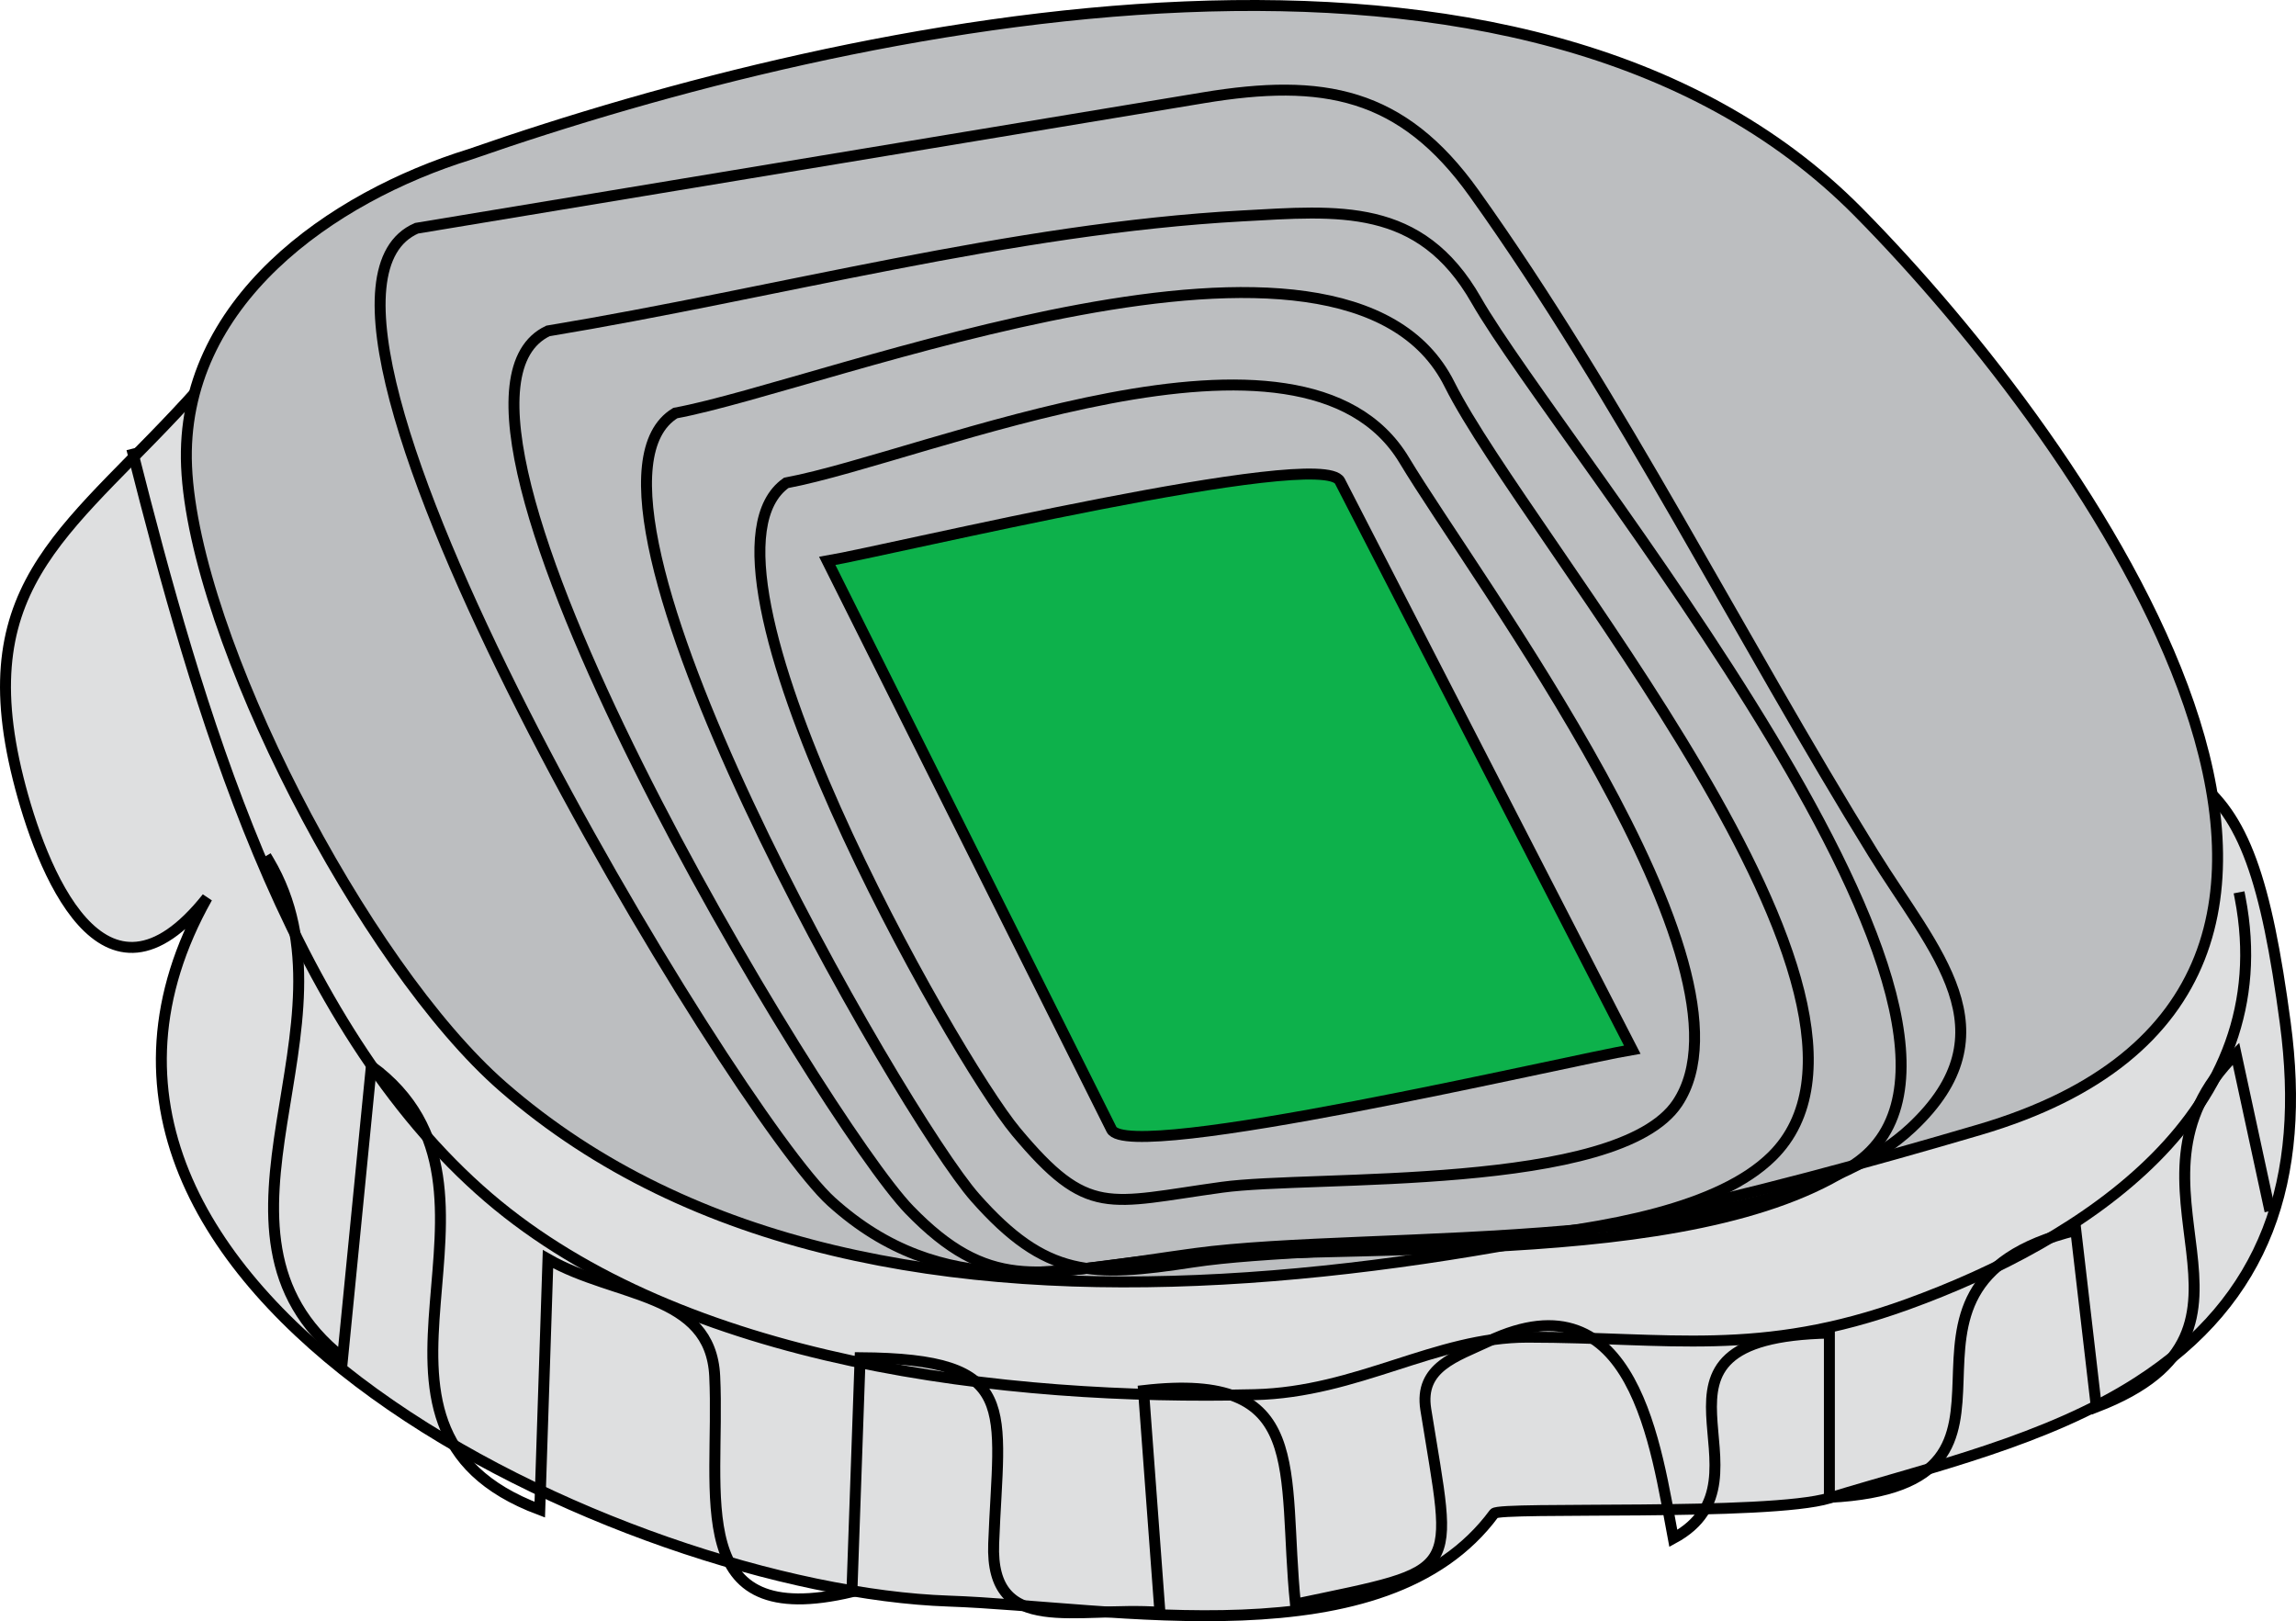<svg xmlns="http://www.w3.org/2000/svg" xmlns:xlink="http://www.w3.org/1999/xlink" version="1.1" id="Layer_1" x="0px" y="0px" enable-background="new 0 0 822.05 841.89" xml:space="preserve" viewBox="201.43 272.96 419.28 296.05">
<path fill-rule="evenodd" clip-rule="evenodd" fill="#DEDFE0" stroke="#000000" stroke-width="2" stroke-linecap="square" stroke-miterlimit="10" d="  M237.75,343.89c-22.917,25.667-42.12,34.771-33,71.25c4.155,16.62,15.513,45.67,34.5,21.75  c-40.618,72.21,76.92,126.429,135.389,128.444c30.038,1.036,79.677,11.092,99.639-16c0.964-1.307,50.246,0.526,61.195-2.806  c18.622-5.668,39.733-10.537,56.277-21.139c23.619-15.137,30.803-37.103,27-65.625c-6.95-52.124-16.373-47.831-63.028-56.538  C449.73,383.448,343.74,363.669,237.75,343.89z"/>
<path fill-rule="evenodd" clip-rule="evenodd" fill="#BCBEC0" stroke="#000000" stroke-width="2" stroke-linecap="square" stroke-miterlimit="10" d="  M287.25,301.14c70.616-24.614,192.946-50.681,253.5,10.5c42.062,42.499,111.604,141.308,22.125,167.625  c-78.24,23.012-200.541,52.386-269.625-7.875c-25.443-22.193-56.396-82.098-57.75-113.25  C234.196,328.152,262.087,308.923,287.25,301.14z"/>
<path fill="none" stroke="#000000" stroke-width="2" stroke-linecap="square" stroke-miterlimit="10" d="M225.75,355.89  c11.461,45.124,27.945,104.096,64.875,135.75c35.532,30.456,94.689,37.069,139.875,36c18.931-0.448,33.074-10.5,49.875-10.5  c25.63,0,42.467,3.75,69.375-6c32.151-11.649,68.344-34.983,60.75-74.25"/>
<path fill="none" stroke="#000000" stroke-width="2" stroke-linecap="square" stroke-miterlimit="10" d="M615.75,493.14  c-2-9.25-4-18.5-6-27.75c-24.57,24.193,11.445,50.264-25.5,64.5c-1.25-10.75-2.5-21.5-3.75-32.25  c-42.186,10.344-0.128,46.414-45,48.75c0-10,0-20,0-30c-39.591,0.788-8.254,26.535-28.5,37.5c-3.096-16.255-7.077-48.616-33.75-36  c-5.894,2.787-12.688,4.673-11.454,12.432c4.921,30.932,7.13,29.058-23.796,35.568c-2.51-24.6,2.842-42.525-27.75-39  c1,13.5,2,27,3,40.5c-15.312-1.12-31.012,4.704-30.361-12.556c0.946-25.075,5.058-33.743-24.389-33.944c-0.5,14.25-1,28.5-1.5,42.75  c-30.829,7.299-24.015-17.569-25.054-39.383c-0.729-15.299-18.104-14.28-30.446-21.367c-0.5,15.25-1,30.5-1.5,45.75  c-40.679-15.242,0.04-58.396-30.75-81c-1.75,17.75-3.5,35.5-5.25,53.25c-29.364-23.215,4.24-60.857-13.5-90.75"/>
<path fill="none" stroke="#000000" stroke-width="2" stroke-linecap="square" stroke-miterlimit="10" d="M345,361.14  c25.728-4.824,94.318-35.053,112.875-4.125c12.89,21.482,66.396,92.588,49.875,117.375c-10.829,16.248-66.708,13.106-83.156,15.375  c-20.924,2.886-24.411,5.632-37.594-10.125C375.549,465.954,324.49,375.643,345,361.14z"/>
<path fill="none" stroke="#000000" stroke-width="2" stroke-linecap="square" stroke-miterlimit="10" d="M324.75,348.39  c27.524-5.075,122.267-43.467,141.375-5.25c14.056,28.111,87.749,112.609,58.875,141c-19.049,18.729-80.542,15.43-105.768,19.284  c-18.426,2.814-26.761,2.91-39.732-11.784C366.208,476.583,300.686,363.018,324.75,348.39z"/>
<path fill="none" stroke="#000000" stroke-width="2" stroke-linecap="square" stroke-miterlimit="10" d="M301.5,333.39  c41.51-6.877,84.779-18.708,126.75-21c17.564-0.959,32.502-2.56,42.75,15.375c15.234,26.659,105.439,133.582,69,157.875  c-29.759,19.84-94.946,13.629-129.833,17.639c-19.347,2.224-28.195,5.556-42.667-9.389C351.851,477.73,272.811,346.993,301.5,333.39  z"/>
<path fill="none" stroke="#000000" stroke-width="2" stroke-linecap="square" stroke-miterlimit="10" d="M277.5,314.64  c47.9-7.942,95.8-15.884,143.7-23.826c21.819-3.618,36.241-1.006,49.425,17.451c26.625,37.274,48.578,81.248,72.894,120.562  c11.08,17.914,25.715,32.491,6.981,50.063c-25.521,23.939-98.272,18.557-130.911,22.985c-24.633,3.343-46.12,8.784-66.339-9.485  C335.58,476.423,245.993,328.356,277.5,314.64z"/>
<path fill-rule="evenodd" clip-rule="evenodd" fill="#0DB14B" stroke="#000000" stroke-width="2" stroke-linecap="square" stroke-miterlimit="10" d="  M352.5,375.39c11.263-1.908,90.34-20.922,93.606-14.571c17.798,34.607,35.596,69.213,53.394,103.821  c-11.353,1.893-91.93,20.891-95.09,14.57C387.107,444.604,369.804,409.997,352.5,375.39z"/>
</svg>